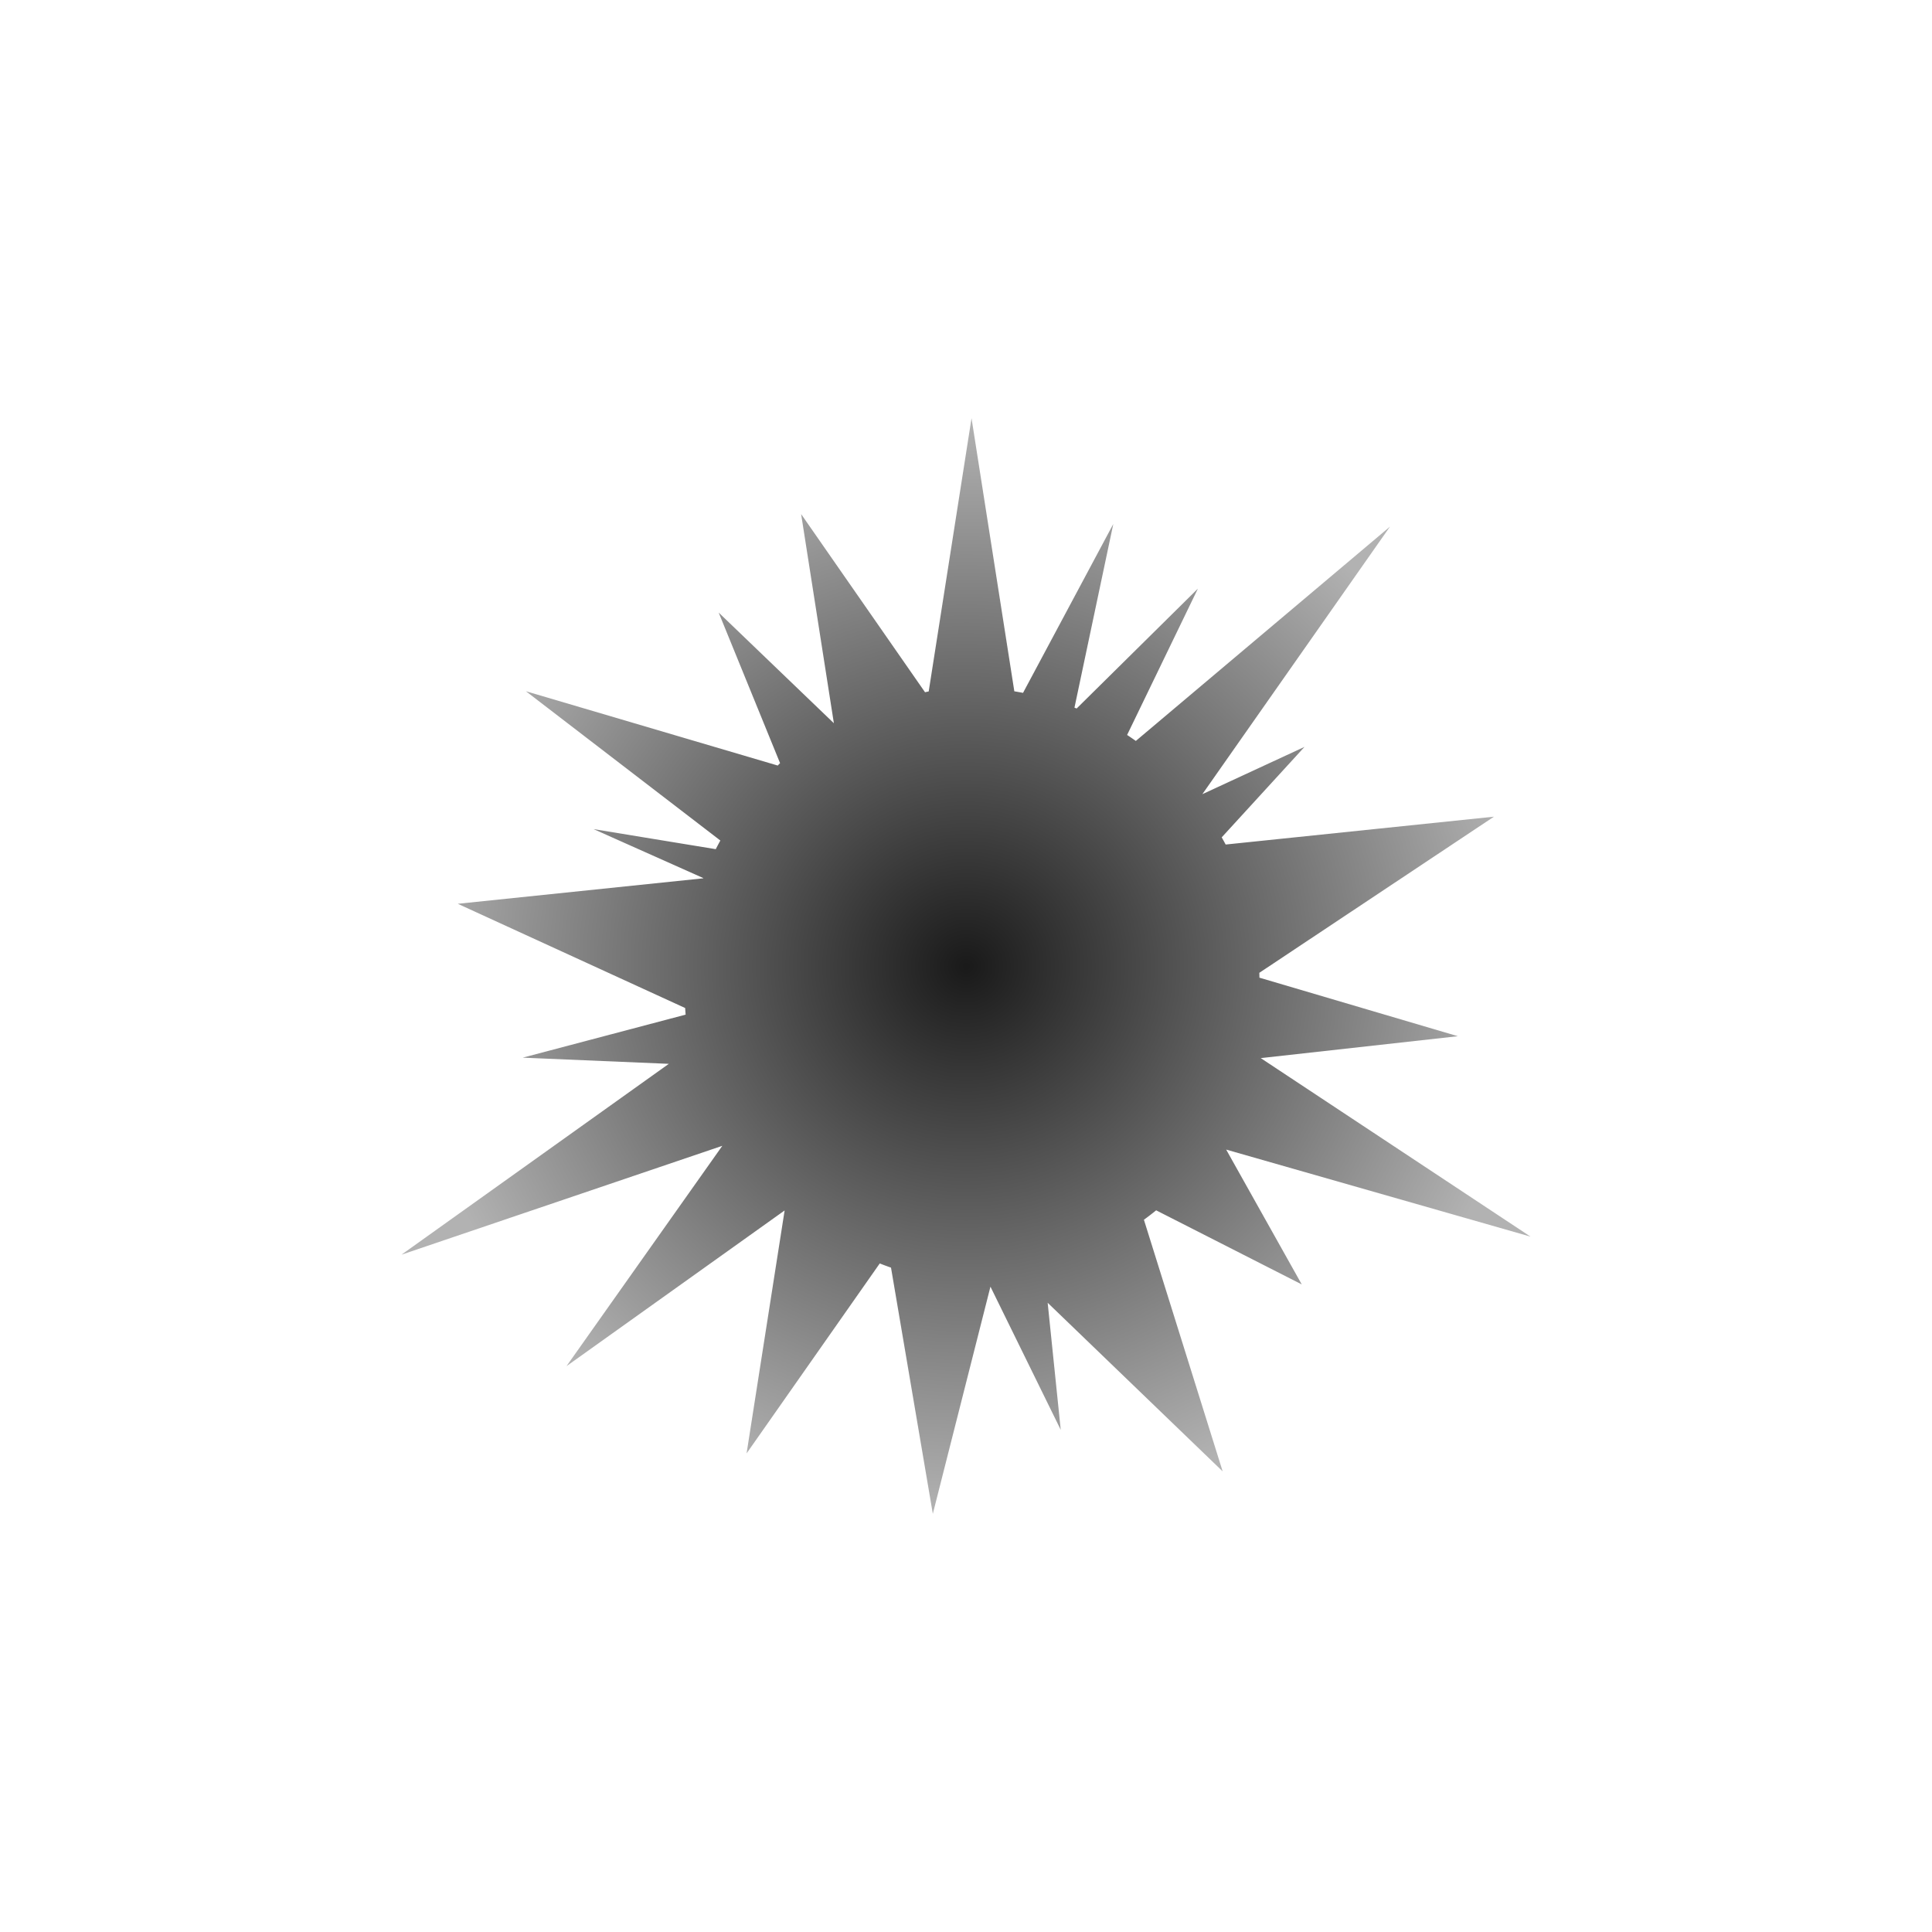 <?xml version="1.0" encoding="UTF-8" standalone="no"?>
<!-- Created with Inkscape (http://www.inkscape.org/) -->

<svg
   width="684.497"
   height="684.497"
   viewBox="0 0 181.107 181.107"
   version="1.1"
   id="svg23533"
   inkscape:version="1.1.2 (0a00cf5339, 2022-02-04)"
   sodipodi:docname="large_refinery_barrel_residue.svg"
   xmlns:inkscape="http://www.inkscape.org/namespaces/inkscape"
   xmlns:sodipodi="http://sodipodi.sourceforge.net/DTD/sodipodi-0.dtd"
   xmlns="http://www.w3.org/2000/svg"
   xmlns:svg="http://www.w3.org/2000/svg">
  <sodipodi:namedview
     id="namedview23535"
     pagecolor="#505050"
     bordercolor="#ffffff"
     borderopacity="1"
     inkscape:pageshadow="0"
     inkscape:pageopacity="0"
     inkscape:pagecheckerboard="1"
     inkscape:document-units="px"
     showgrid="false"
     units="px"
     inkscape:zoom="1"
     inkscape:cx="583"
     inkscape:cy="290"
     inkscape:window-width="2560"
     inkscape:window-height="1412"
     inkscape:window-x="2560"
     inkscape:window-y="0"
     inkscape:window-maximized="1"
     inkscape:current-layer="layer1" />
  <defs
     id="defs23530">
    <inkscape:path-effect
       effect="bspline"
       id="path-effect437-3-8"
       is_visible="true"
       lpeversion="1"
       weight="33.333"
       steps="2"
       helper_size="0"
       apply_no_weight="true"
       apply_with_weight="true"
       only_selected="false" />
    <inkscape:path-effect
       effect="bspline"
       id="path-effect445-1-4"
       is_visible="true"
       lpeversion="1"
       weight="33.333"
       steps="2"
       helper_size="0"
       apply_no_weight="true"
       apply_with_weight="true"
       only_selected="false" />
    <inkscape:path-effect
       effect="bspline"
       id="path-effect433-7-2"
       is_visible="true"
       lpeversion="1"
       weight="33.333"
       steps="2"
       helper_size="0"
       apply_no_weight="true"
       apply_with_weight="true"
       only_selected="false" />
    <inkscape:path-effect
       effect="bspline"
       id="path-effect362-3-3"
       is_visible="true"
       lpeversion="1"
       weight="33.333"
       steps="2"
       helper_size="0"
       apply_no_weight="true"
       apply_with_weight="true"
       only_selected="false" />
    <radialGradient
       id="a"
       cx="141.735"
       cy="145.99"
       gradientTransform="matrix(0.507,0,0,0.492,18.722,18.758)"
       gradientUnits="userSpaceOnUse"
       r="104.415">
      <stop
         offset="0"
         stop-opacity=".9"
         id="stop2" />
      <stop
         offset="1"
         stop-opacity=".3"
         id="stop4" />
    </radialGradient>
  </defs>
  <g
     inkscape:label="Layer 1"
     inkscape:groupmode="layer"
     id="layer1">
    <path
       d="m 91.072,39.204 -4.014,25.61 a 27.002,27.721 0 0 0 -0.346,0.077 l -11.614,-16.701 3.07,19.606 -10.799,-10.372 5.755,14.113 a 27.002,27.721 0 0 0 -0.219,0.225 l -23.603,-6.963 18.224,13.992 a 27.002,27.721 0 0 0 -0.431,0.811 l -11.453,-1.88 10.283,4.589 a 27.002,27.721 0 0 0 -0.008,0.024 l -23.006,2.387 21.317,9.771 a 27.002,27.721 0 0 0 0.043,0.619 l -15.273,4.034 13.697,0.579 -25.059,17.889 30.075,-10.205 -14.608,20.655 20.448,-14.595 -3.566,22.775 12.484,-17.808 a 27.002,27.721 0 0 0 1.055,0.394 l 3.92,23.075 5.401,-21.292 6.589,13.421 -1.225,-11.911 16.404,15.804 -7.382,-23.587 a 27.002,27.721 0 0 0 1.148,-0.883 l 13.648,6.945 -7.085,-12.639 28.528,8.158 -25.287,-16.733 18.476,-2.053 -18.598,-5.487 a 27.002,27.721 0 0 0 -0.011,-0.456 L 140.044,76.556 114.894,79.167 a 27.002,27.721 0 0 0 -0.37,-0.673 l 7.761,-8.48 -9.574,4.432 17.586,-25.079 -23.824,20.089 a 27.002,27.721 0 0 0 -0.817,-0.56 l 6.635,-13.716 -11.367,11.236 a 27.002,27.721 0 0 0 -0.203,-0.08 l 3.639,-17.216 -8.46,15.83 a 27.002,27.721 0 0 0 -0.816,-0.146 z"
       fill="url(#a)"
       id="path7"
       style="fill:url(#a);stroke-width:1.057" />
  </g>
</svg>
